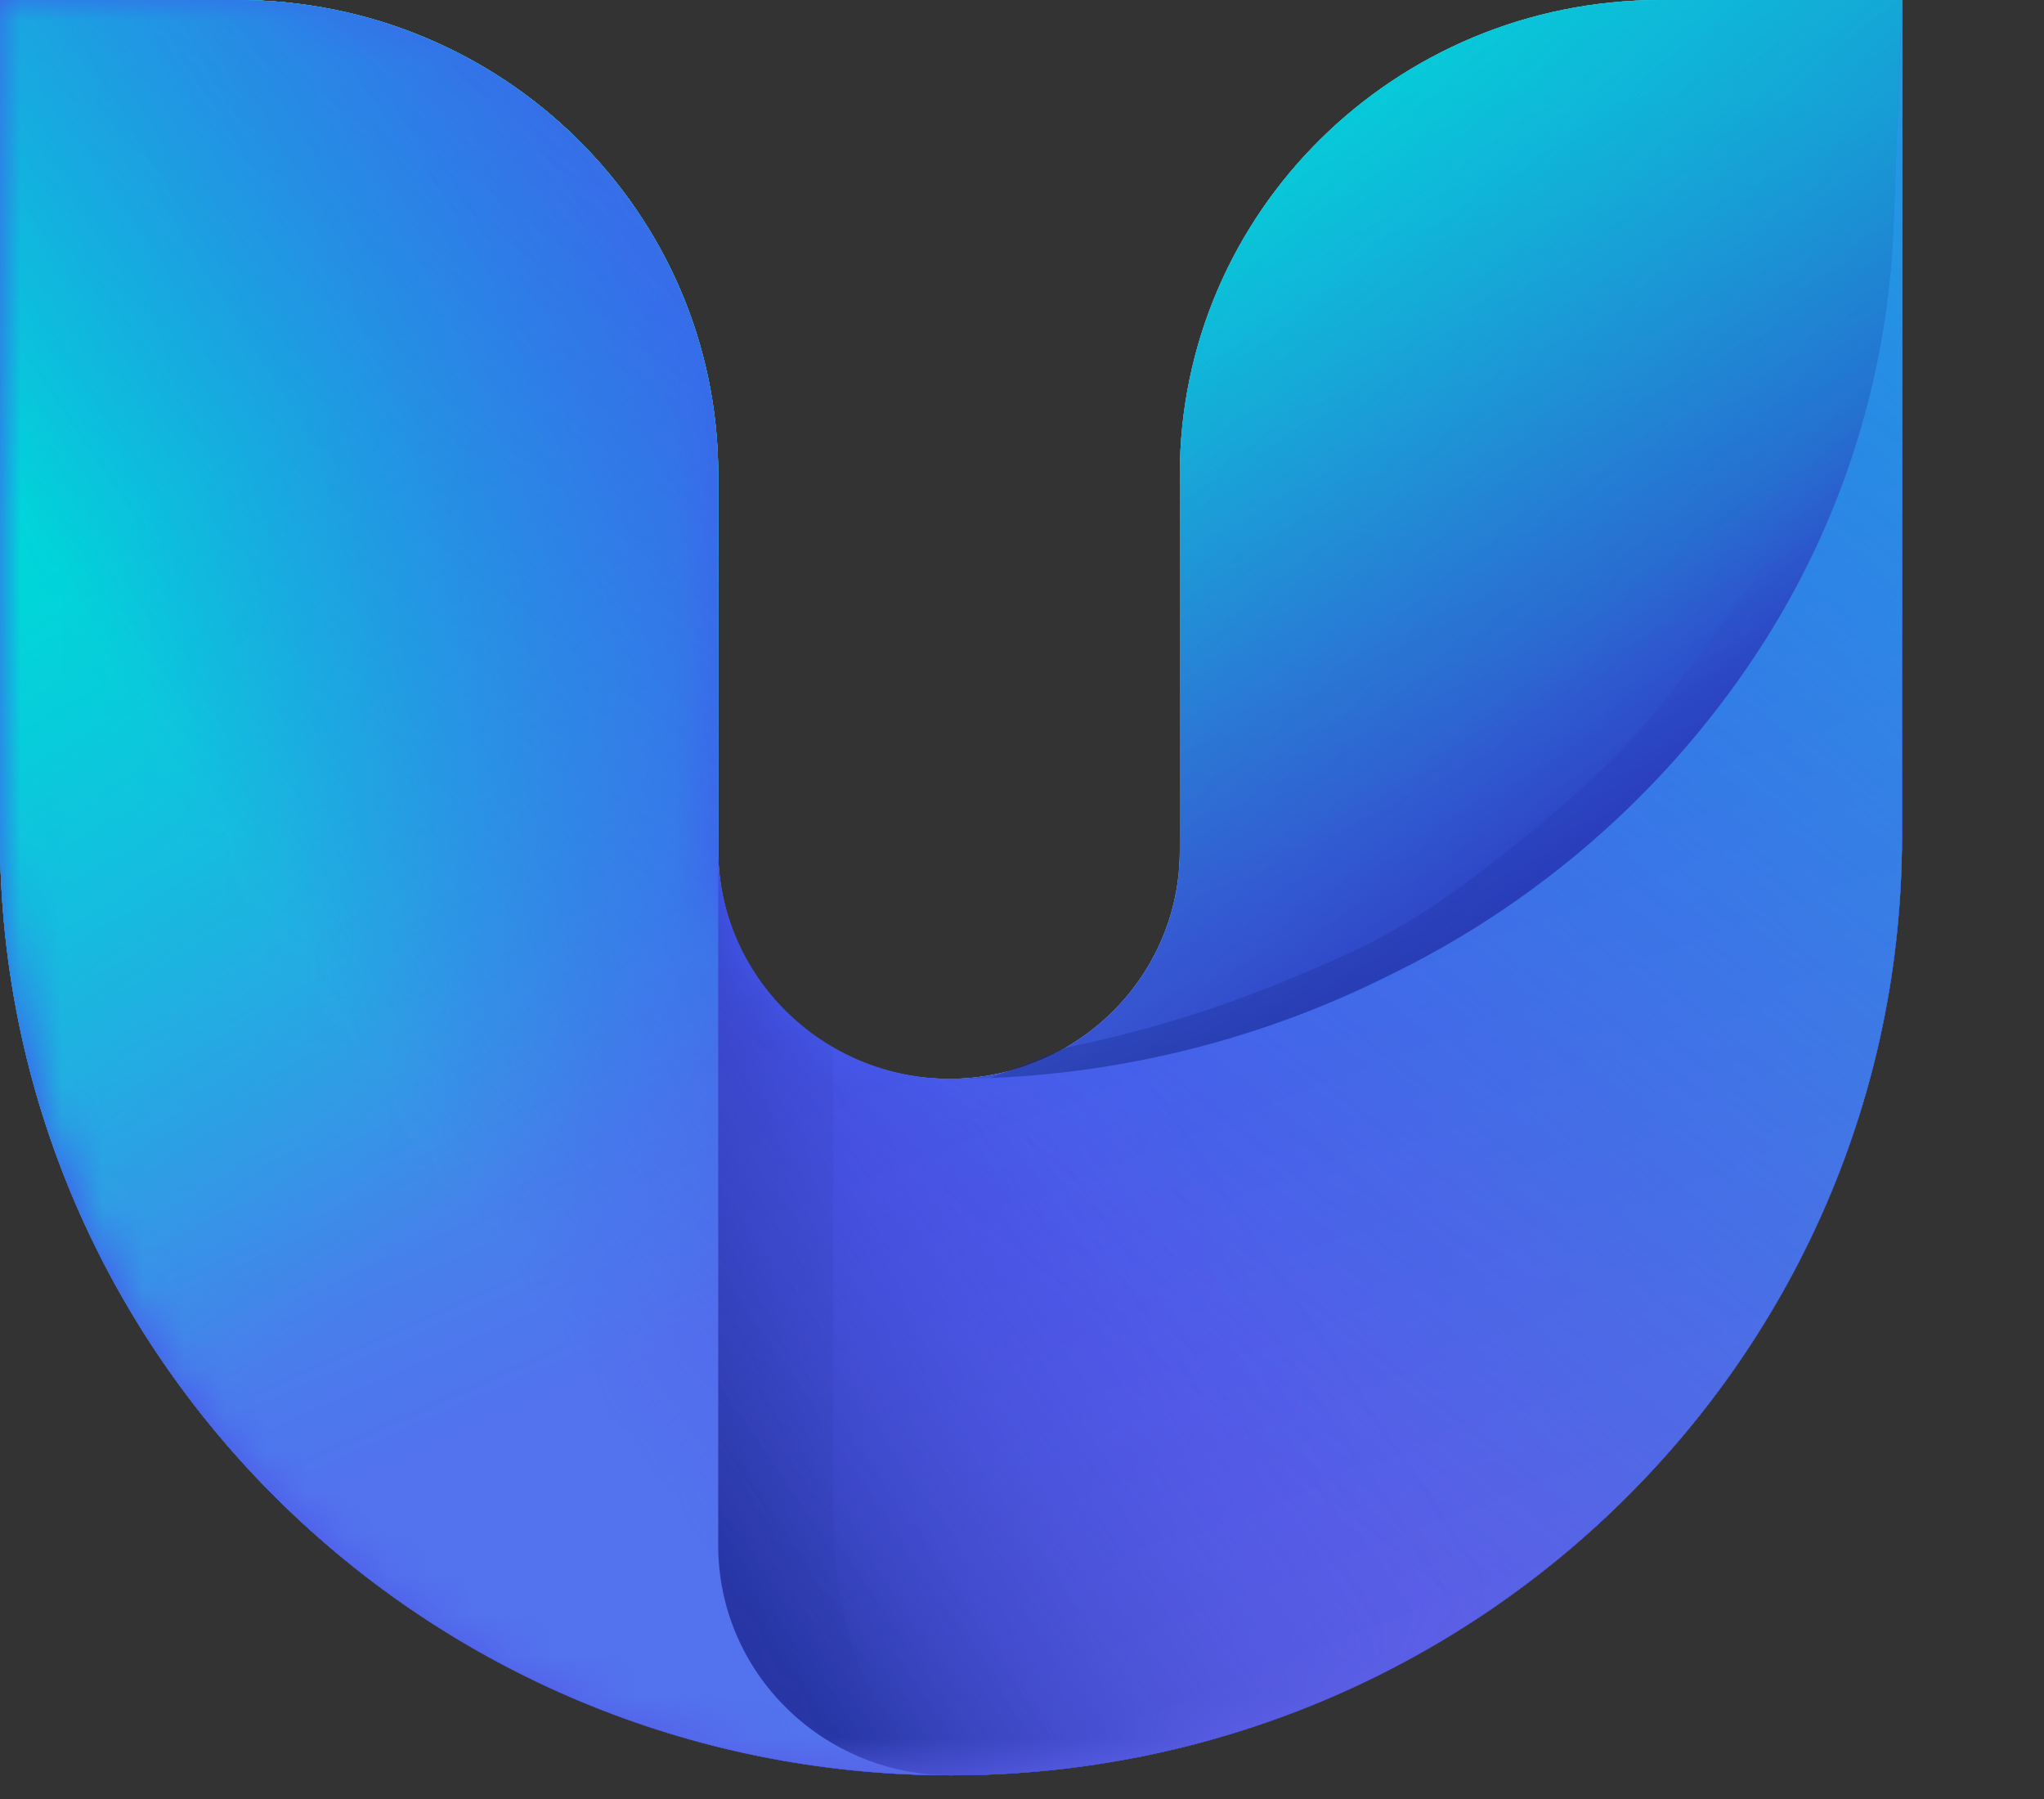 <svg width="50" height="44" viewBox="0 0 50 44" fill="none" xmlns="http://www.w3.org/2000/svg">
<rect x="0" y="0" width="50" height="44" fill="#333333" stroke="none"/>
<g clip-path="url(#clip0)">
<path fill-rule="evenodd" clip-rule="evenodd" d="M0 0H5.808C12.303 0 17.569 5.198 17.569 11.611V20.813C17.569 23.891 20.096 26.386 23.214 26.386C26.332 26.386 28.86 23.891 28.86 20.813V11.611C28.86 5.198 34.125 0 40.62 0H46.526V20.454C46.526 33.138 36.111 43.421 23.263 43.421C10.415 43.421 0 33.138 0 20.454V0Z" fill="url(#paint0_linear)"/>
<path fill-rule="evenodd" clip-rule="evenodd" d="M0 0H5.808C12.303 0 17.569 5.198 17.569 11.611V20.813C17.569 23.891 20.096 26.386 23.214 26.386C26.332 26.386 28.86 23.891 28.86 20.813V11.611C28.86 5.198 34.125 0 40.62 0H46.526V20.454C46.526 33.138 36.111 43.421 23.263 43.421C10.415 43.421 0 33.138 0 20.454V0Z" fill="url(#paint1_linear)"/>
<path fill-rule="evenodd" clip-rule="evenodd" d="M0 0H5.808C12.303 0 17.569 5.198 17.569 11.611V20.813C17.569 23.891 20.096 26.386 23.214 26.386C26.332 26.386 28.86 23.891 28.86 20.813V11.611C28.86 5.198 34.125 0 40.62 0H46.526V20.454C46.526 33.138 36.111 43.421 23.263 43.421C10.415 43.421 0 33.138 0 20.454V0Z" fill="url(#paint2_linear)"/>
<path fill-rule="evenodd" clip-rule="evenodd" d="M0 0H5.808C12.303 0 17.569 5.198 17.569 11.611V20.813C17.569 23.891 20.096 26.386 23.214 26.386C26.332 26.386 28.86 23.891 28.86 20.813V11.611C28.86 5.198 34.125 0 40.62 0H46.526V20.454C46.526 33.138 36.111 43.421 23.263 43.421C10.415 43.421 0 33.138 0 20.454V0Z" fill="url(#paint3_linear)"/>
<path opacity="0.974" fill-rule="evenodd" clip-rule="evenodd" d="M24.221 26.371L27.008 27.658L32.424 27.17L34.885 26.371L37.763 25.354L40.997 22.632L43.647 21.307L44.875 17.749L45.313 14.782L45.975 12.65V9.129L46.378 5.891V3.305C45.6 8.588 45.144 9.856 44.403 11.367C43.291 13.633 43.291 13.679 41.789 15.721C40.288 17.763 39.459 18.741 37.154 20.587C34.85 22.433 33.947 22.961 31.377 24.014C29.663 24.716 27.894 25.253 26.069 25.625L24.221 26.371Z" fill="url(#paint4_linear)"/>
<path fill-rule="evenodd" clip-rule="evenodd" d="M0 0H5.808C12.303 0 17.569 5.198 17.569 11.611V20.813C17.569 23.891 20.096 26.386 23.214 26.386C26.332 26.386 28.86 23.891 28.86 20.813V11.611C28.86 5.198 34.125 0 40.62 0H46.526V20.454C46.526 33.138 36.111 43.421 23.263 43.421C10.415 43.421 0 33.138 0 20.454V0Z" fill="url(#paint5_linear)"/>
<path fill-rule="evenodd" clip-rule="evenodd" d="M0 0H5.808C12.303 0 17.569 5.198 17.569 11.611V20.764C17.569 23.869 20.118 26.386 23.263 26.386C26.96 26.386 30.606 25.532 33.909 23.892L34.166 23.765C37.627 22.045 40.584 19.477 42.753 16.307L42.773 16.277C44.948 13.098 46.177 9.38 46.319 5.546L46.526 0V20.454C46.526 33.138 36.111 43.421 23.263 43.421C10.415 43.421 0 33.138 0 20.454V0Z" fill="url(#paint6_linear)"/>
<path fill-rule="evenodd" clip-rule="evenodd" d="M0 0H5.808C12.303 0 17.569 5.198 17.569 11.611V20.764C17.569 23.869 20.118 26.386 23.263 26.386C26.96 26.386 30.606 25.532 33.909 23.892L34.166 23.765C37.627 22.045 40.584 19.477 42.753 16.307L42.773 16.277C44.948 13.098 46.177 9.38 46.319 5.546L46.526 0V20.454C46.526 33.138 36.111 43.421 23.263 43.421C10.415 43.421 0 33.138 0 20.454V0Z" fill="url(#paint7_linear)"/>
<mask id="mask0" mask-type="alpha" maskUnits="userSpaceOnUse" x="0" y="0" width="47" height="44">
<path fill-rule="evenodd" clip-rule="evenodd" d="M0 0H5.808C12.303 0 17.569 5.198 17.569 11.611V20.764C17.569 23.869 20.118 26.386 23.263 26.386C26.96 26.386 30.606 25.532 33.909 23.892L34.166 23.765C37.627 22.045 40.584 19.477 42.753 16.307L42.773 16.277C44.948 13.098 46.177 9.38 46.319 5.546L46.526 0V20.454C46.526 33.138 36.111 43.421 23.263 43.421C10.415 43.421 0 33.138 0 20.454V0Z" fill="url(#paint8_linear)"/>
</mask>
<g mask="url(#mask0)">
<path opacity="0.5" fill-rule="evenodd" clip-rule="evenodd" d="M17.546 17.655L17.075 20.95L16.43 26.506L14.661 28.463L14.273 31.457L15.261 35.537L15.253 38.47L17.907 41.166L20.385 42.898L22.009 44.448L25.187 46.046L27.926 47.871L30.26 49.045L28.368 47.737C27.255 46.967 26.223 46.088 25.287 45.113L24.69 44.49C24.155 43.933 23.52 43.479 22.818 43.152C22.135 42.834 21.604 42.267 21.337 41.57L21.07 40.875C20.617 39.697 20.385 38.448 20.385 37.188V25.626L19.383 24.838L18.469 23.805L18.24 23.412L18.186 23.3C18.107 23.14 18.034 22.977 17.966 22.812C17.898 22.647 17.839 22.479 17.789 22.308L17.782 22.282C17.727 22.095 17.684 21.904 17.653 21.71L17.627 21.545L17.546 20.87V17.655Z" fill="url(#paint9_linear)"/>
<path fill-rule="evenodd" clip-rule="evenodd" d="M0 0H5.808C12.303 0 17.569 5.198 17.569 11.611V20.764C17.569 23.869 20.118 26.386 23.263 26.386C26.96 26.386 30.606 25.532 33.909 23.892L34.166 23.765C37.627 22.045 40.584 19.477 42.753 16.307L42.773 16.277C44.948 13.098 46.177 9.38 46.319 5.546L46.526 0V20.454C46.526 33.138 36.111 43.421 23.263 43.421C10.415 43.421 0 33.138 0 20.454V0Z" fill="url(#paint10_linear)"/>
<path fill-rule="evenodd" clip-rule="evenodd" d="M0 0H5.808C12.303 0 17.569 5.198 17.569 11.611V14.421V37.799C17.569 40.904 20.118 43.421 23.263 43.421C10.415 43.421 0 33.138 0 20.454V0Z" fill="url(#paint11_linear)"/>
<path fill-rule="evenodd" clip-rule="evenodd" d="M0 0H5.808C12.303 0 17.569 5.198 17.569 11.611V14.421V37.799C17.569 40.904 20.118 43.421 23.263 43.421C10.415 43.421 0 33.138 0 20.454V0Z" fill="url(#paint12_linear)"/>
</g>
</g>
<defs>
<linearGradient id="paint0_linear" x1="23.263" y1="0" x2="23.263" y2="43.421" gradientUnits="userSpaceOnUse">
<stop stop-color="#DEEDFF"/>
<stop offset="1" stop-color="#B2D4FD"/>
</linearGradient>
<linearGradient id="paint1_linear" x1="42.111" y1="2.311" x2="40.758" y2="27.286" gradientUnits="userSpaceOnUse">
<stop stop-color="#00D6D9"/>
<stop offset="1" stop-color="#455CDA"/>
</linearGradient>
<linearGradient id="paint2_linear" x1="30.093" y1="2.311" x2="39.417" y2="15.785" gradientUnits="userSpaceOnUse">
<stop stop-color="#00D6D9"/>
<stop offset="1" stop-color="#04CFD9" stop-opacity="0"/>
</linearGradient>
<linearGradient id="paint3_linear" x1="30.172" y1="21.71" x2="33.206" y2="25.694" gradientUnits="userSpaceOnUse">
<stop stop-color="#3F66DA" stop-opacity="0"/>
<stop offset="1" stop-color="#2E2EAE"/>
</linearGradient>
<linearGradient id="paint4_linear" x1="32.755" y1="17.508" x2="35.759" y2="25.202" gradientUnits="userSpaceOnUse">
<stop stop-color="#2D41B3" stop-opacity="0"/>
<stop offset="1" stop-color="#141E62"/>
</linearGradient>
<linearGradient id="paint5_linear" x1="20.204" y1="10.384" x2="37.562" y2="30.384" gradientUnits="userSpaceOnUse">
<stop stop-color="#3F66DA" stop-opacity="0"/>
<stop offset="1" stop-color="#2436C1"/>
</linearGradient>
<linearGradient id="paint6_linear" x1="57.035" y1="53.41" x2="41.2" y2="12.293" gradientUnits="userSpaceOnUse">
<stop stop-color="#706AE1"/>
<stop offset="1" stop-color="#4352ED"/>
</linearGradient>
<linearGradient id="paint7_linear" x1="88.708" y1="2.311" x2="49.85" y2="50.972" gradientUnits="userSpaceOnUse">
<stop stop-color="#00D6D9"/>
<stop offset="1" stop-color="#0FC4DD" stop-opacity="0"/>
</linearGradient>
<linearGradient id="paint8_linear" x1="32.557" y1="30.621" x2="18.672" y2="39.981" gradientUnits="userSpaceOnUse">
<stop stop-color="#3F4DDA" stop-opacity="0"/>
<stop offset="1" stop-color="#2736A4"/>
</linearGradient>
<linearGradient id="paint9_linear" x1="25.256" y1="30.729" x2="17.187" y2="30.767" gradientUnits="userSpaceOnUse">
<stop stop-color="#2D41B3" stop-opacity="0"/>
<stop offset="1" stop-color="#141E62"/>
</linearGradient>
<linearGradient id="paint10_linear" x1="32.557" y1="30.621" x2="18.672" y2="39.981" gradientUnits="userSpaceOnUse">
<stop stop-color="#3F4DDA" stop-opacity="0"/>
<stop offset="1" stop-color="#2736A4"/>
</linearGradient>
<linearGradient id="paint11_linear" x1="8.945" y1="4.6877e-07" x2="22.374" y2="30.318" gradientUnits="userSpaceOnUse">
<stop stop-color="#00D6D9"/>
<stop offset="1" stop-color="#5272EE"/>
</linearGradient>
<linearGradient id="paint12_linear" x1="6.469" y1="10.535" x2="16.87" y2="26.586" gradientUnits="userSpaceOnUse">
<stop stop-color="#00D6D9"/>
<stop offset="1" stop-color="#0FC4DD" stop-opacity="0"/>
</linearGradient>
<clipPath id="clip0">
<rect width="50" height="43.421" fill="white"/>
</clipPath>
</defs>
</svg>
